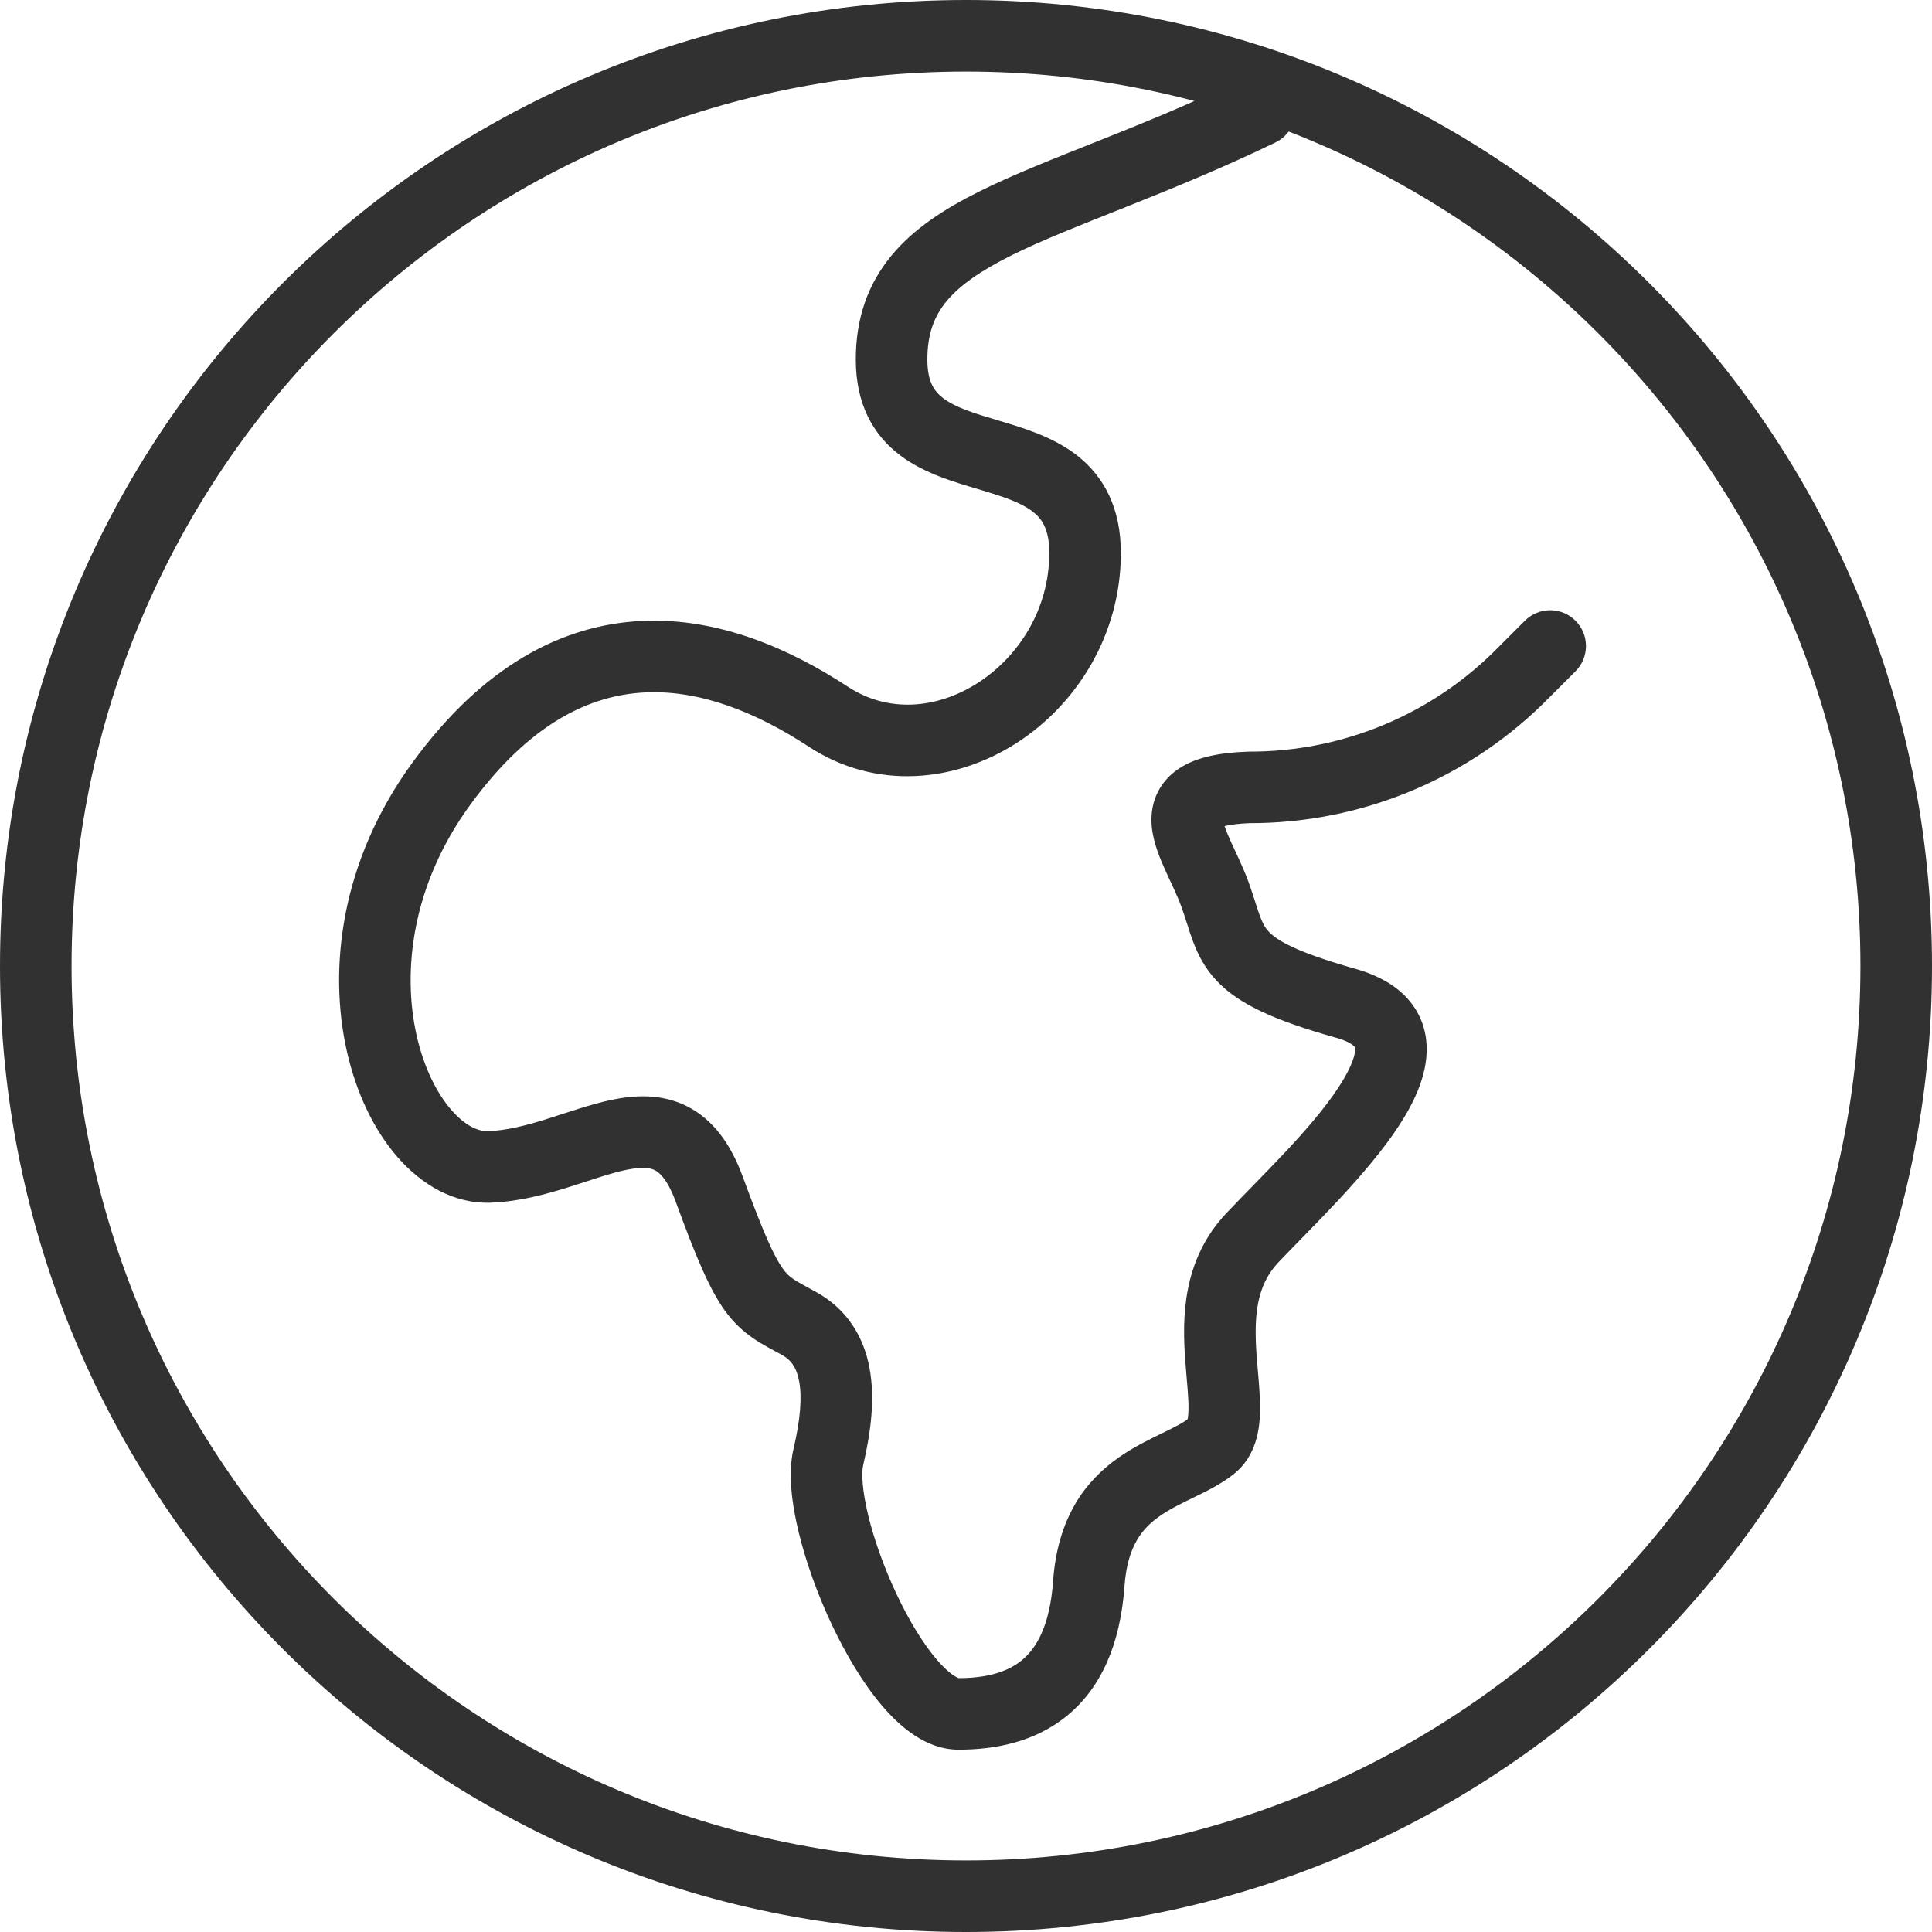 <svg width="54" height="54" viewBox="0 0 54 54" fill="none" xmlns="http://www.w3.org/2000/svg">
<path d="M35.651 3.981C36.148 3.74 36.357 3.143 36.117 2.645C35.876 2.148 35.279 1.939 34.781 2.179L35.651 3.981ZM34.904 22.008L34.907 21.008C34.894 21.008 34.88 21.008 34.867 21.009L34.904 22.008ZM42.6 18.784L41.893 18.077L41.885 18.085L42.6 18.784ZM44.035 18.763C44.426 18.373 44.426 17.739 44.035 17.349C43.645 16.958 43.011 16.958 42.621 17.349L44.035 18.763ZM34.781 2.179C33.307 2.891 31.938 3.446 30.692 3.942C29.463 4.431 28.316 4.879 27.359 5.358C26.401 5.836 25.533 6.393 24.908 7.154C24.256 7.948 23.92 8.898 23.92 10.048H25.92C25.92 9.326 26.117 8.833 26.453 8.424C26.816 7.983 27.39 7.578 28.253 7.146C29.116 6.715 30.166 6.305 31.433 5.8C32.683 5.301 34.109 4.725 35.651 3.981L34.781 2.179ZM23.92 10.048C23.92 11.279 24.391 12.148 25.163 12.73C25.843 13.242 26.712 13.485 27.338 13.671C28.055 13.885 28.537 14.045 28.869 14.303C29.113 14.493 29.328 14.777 29.328 15.456H31.328C31.328 14.211 30.867 13.325 30.098 12.725C29.415 12.194 28.544 11.944 27.91 11.755C27.184 11.539 26.701 11.385 26.367 11.133C26.125 10.951 25.92 10.689 25.92 10.048H23.92ZM29.328 15.456C29.328 17.01 28.487 18.344 27.331 19.087C26.178 19.826 24.816 19.927 23.7 19.195L22.604 20.869C24.504 22.113 26.73 21.849 28.411 20.769C30.089 19.692 31.328 17.75 31.328 15.456H29.328ZM23.7 19.195C22.111 18.154 20.103 17.25 17.929 17.356C15.697 17.465 13.489 18.626 11.528 21.315L13.144 22.493C14.823 20.19 16.515 19.427 18.027 19.354C19.597 19.277 21.177 19.934 22.604 20.869L23.7 19.195ZM11.528 21.315C9.531 24.053 9.168 27.055 9.697 29.392C9.96 30.554 10.452 31.588 11.115 32.346C11.772 33.098 12.678 33.657 13.728 33.615L13.648 31.617C13.398 31.627 13.03 31.497 12.621 31.03C12.218 30.569 11.852 29.855 11.647 28.95C11.24 27.153 11.501 24.747 13.144 22.493L11.528 21.315ZM13.728 33.615C14.515 33.584 15.255 33.381 15.881 33.185C16.556 32.974 17.037 32.795 17.505 32.698C17.953 32.605 18.172 32.642 18.301 32.706C18.415 32.763 18.648 32.939 18.885 33.584L20.763 32.896C20.428 31.981 19.933 31.286 19.195 30.917C18.473 30.556 17.717 30.612 17.099 30.74C16.502 30.864 15.825 31.107 15.284 31.276C14.695 31.461 14.161 31.596 13.648 31.617L13.728 33.615ZM18.885 33.584C19.446 35.115 19.828 36.033 20.261 36.633C20.757 37.32 21.319 37.577 21.841 37.862L22.799 36.106C22.177 35.767 22.063 35.712 21.883 35.462C21.64 35.127 21.346 34.485 20.763 32.896L18.885 33.584ZM21.841 37.862C22.11 38.008 22.266 38.221 22.337 38.608C22.418 39.045 22.375 39.666 22.179 40.499L24.125 40.957C24.346 40.022 24.458 39.083 24.305 38.246C24.142 37.359 23.674 36.584 22.799 36.106L21.841 37.862ZM22.179 40.499C22.018 41.182 22.134 42.045 22.325 42.831C22.526 43.659 22.852 44.565 23.248 45.405C23.642 46.24 24.125 47.056 24.659 47.681C25.142 48.247 25.876 48.904 26.792 48.904V46.904C26.824 46.904 26.609 46.885 26.179 46.382C25.8 45.937 25.405 45.291 25.058 44.553C24.713 43.82 24.434 43.042 24.268 42.359C24.092 41.634 24.078 41.158 24.125 40.957L22.179 40.499ZM26.792 48.904C27.795 48.904 28.919 48.7 29.833 47.948C30.767 47.178 31.312 45.976 31.43 44.335L29.434 44.193C29.344 45.464 28.953 46.082 28.561 46.404C28.148 46.744 27.557 46.904 26.792 46.904V48.904ZM31.43 44.335C31.511 43.194 31.942 42.708 32.411 42.378C32.686 42.185 32.989 42.036 33.355 41.858C33.686 41.697 34.125 41.488 34.489 41.197L33.239 39.635C33.083 39.76 32.859 39.876 32.481 40.059C32.139 40.226 31.688 40.441 31.261 40.742C30.326 41.4 29.561 42.422 29.434 44.193L31.43 44.335ZM34.489 41.197C35.116 40.695 35.207 39.946 35.218 39.456C35.229 38.964 35.154 38.33 35.121 37.863C35.046 36.786 35.114 35.934 35.734 35.28L34.282 33.904C33.03 35.225 33.046 36.87 33.127 38.003C33.172 38.641 33.227 39.041 33.218 39.41C33.21 39.782 33.132 39.721 33.239 39.635L34.489 41.197ZM35.734 35.28C36.601 34.365 38.198 32.847 39.095 31.473C39.53 30.808 39.964 29.943 39.862 29.065C39.806 28.583 39.592 28.139 39.216 27.783C38.857 27.443 38.392 27.222 37.879 27.077L37.337 29.003C37.656 29.092 37.792 29.189 37.841 29.236C37.873 29.265 37.873 29.275 37.876 29.296C37.891 29.426 37.818 29.77 37.421 30.379C36.654 31.553 35.287 32.843 34.282 33.904L35.734 35.28ZM37.879 27.077C36.217 26.61 35.685 26.277 35.463 26.041C35.368 25.941 35.301 25.827 35.223 25.623C35.181 25.513 35.141 25.39 35.09 25.229C35.04 25.074 34.981 24.888 34.91 24.688L33.026 25.36C33.085 25.524 33.133 25.676 33.185 25.838C33.234 25.993 33.289 26.165 33.353 26.333C33.487 26.684 33.672 27.058 34.007 27.413C34.643 28.087 35.671 28.534 37.337 29.003L37.879 27.077ZM34.91 24.688C34.761 24.271 34.545 23.835 34.41 23.539C34.248 23.183 34.192 23.006 34.184 22.916C34.181 22.892 34.19 22.937 34.159 23.012C34.123 23.096 34.07 23.14 34.056 23.15C34.053 23.151 34.104 23.118 34.258 23.083C34.41 23.048 34.631 23.019 34.941 23.007L34.867 21.009C34.122 21.036 33.444 21.152 32.944 21.487C32.67 21.671 32.448 21.921 32.315 22.237C32.186 22.543 32.169 22.846 32.192 23.102C32.236 23.572 32.44 24.037 32.59 24.367C32.767 24.757 32.915 25.049 33.026 25.36L34.91 24.688ZM34.901 23.008C36.468 23.013 38.02 22.704 39.465 22.099L38.692 20.254C37.494 20.756 36.207 21.012 34.907 21.008L34.901 23.008ZM39.465 22.099C40.91 21.493 42.22 20.604 43.315 19.483L41.885 18.085C40.977 19.014 39.891 19.752 38.692 20.254L39.465 22.099ZM43.307 19.491L44.035 18.763L42.621 17.349L41.893 18.077L43.307 19.491ZM52 27C52 40.807 40.807 52 27 52V54C41.912 54 54 41.912 54 27H52ZM27 52C13.193 52 2 40.807 2 27H0C0 41.912 12.088 54 27 54V52ZM2 27C2 13.193 13.193 2 27 2V0C12.088 0 0 12.088 0 27H2ZM27 2C40.807 2 52 13.193 52 27H54C54 12.088 41.912 0 27 0V2Z" fill="#313131"/>
</svg>
